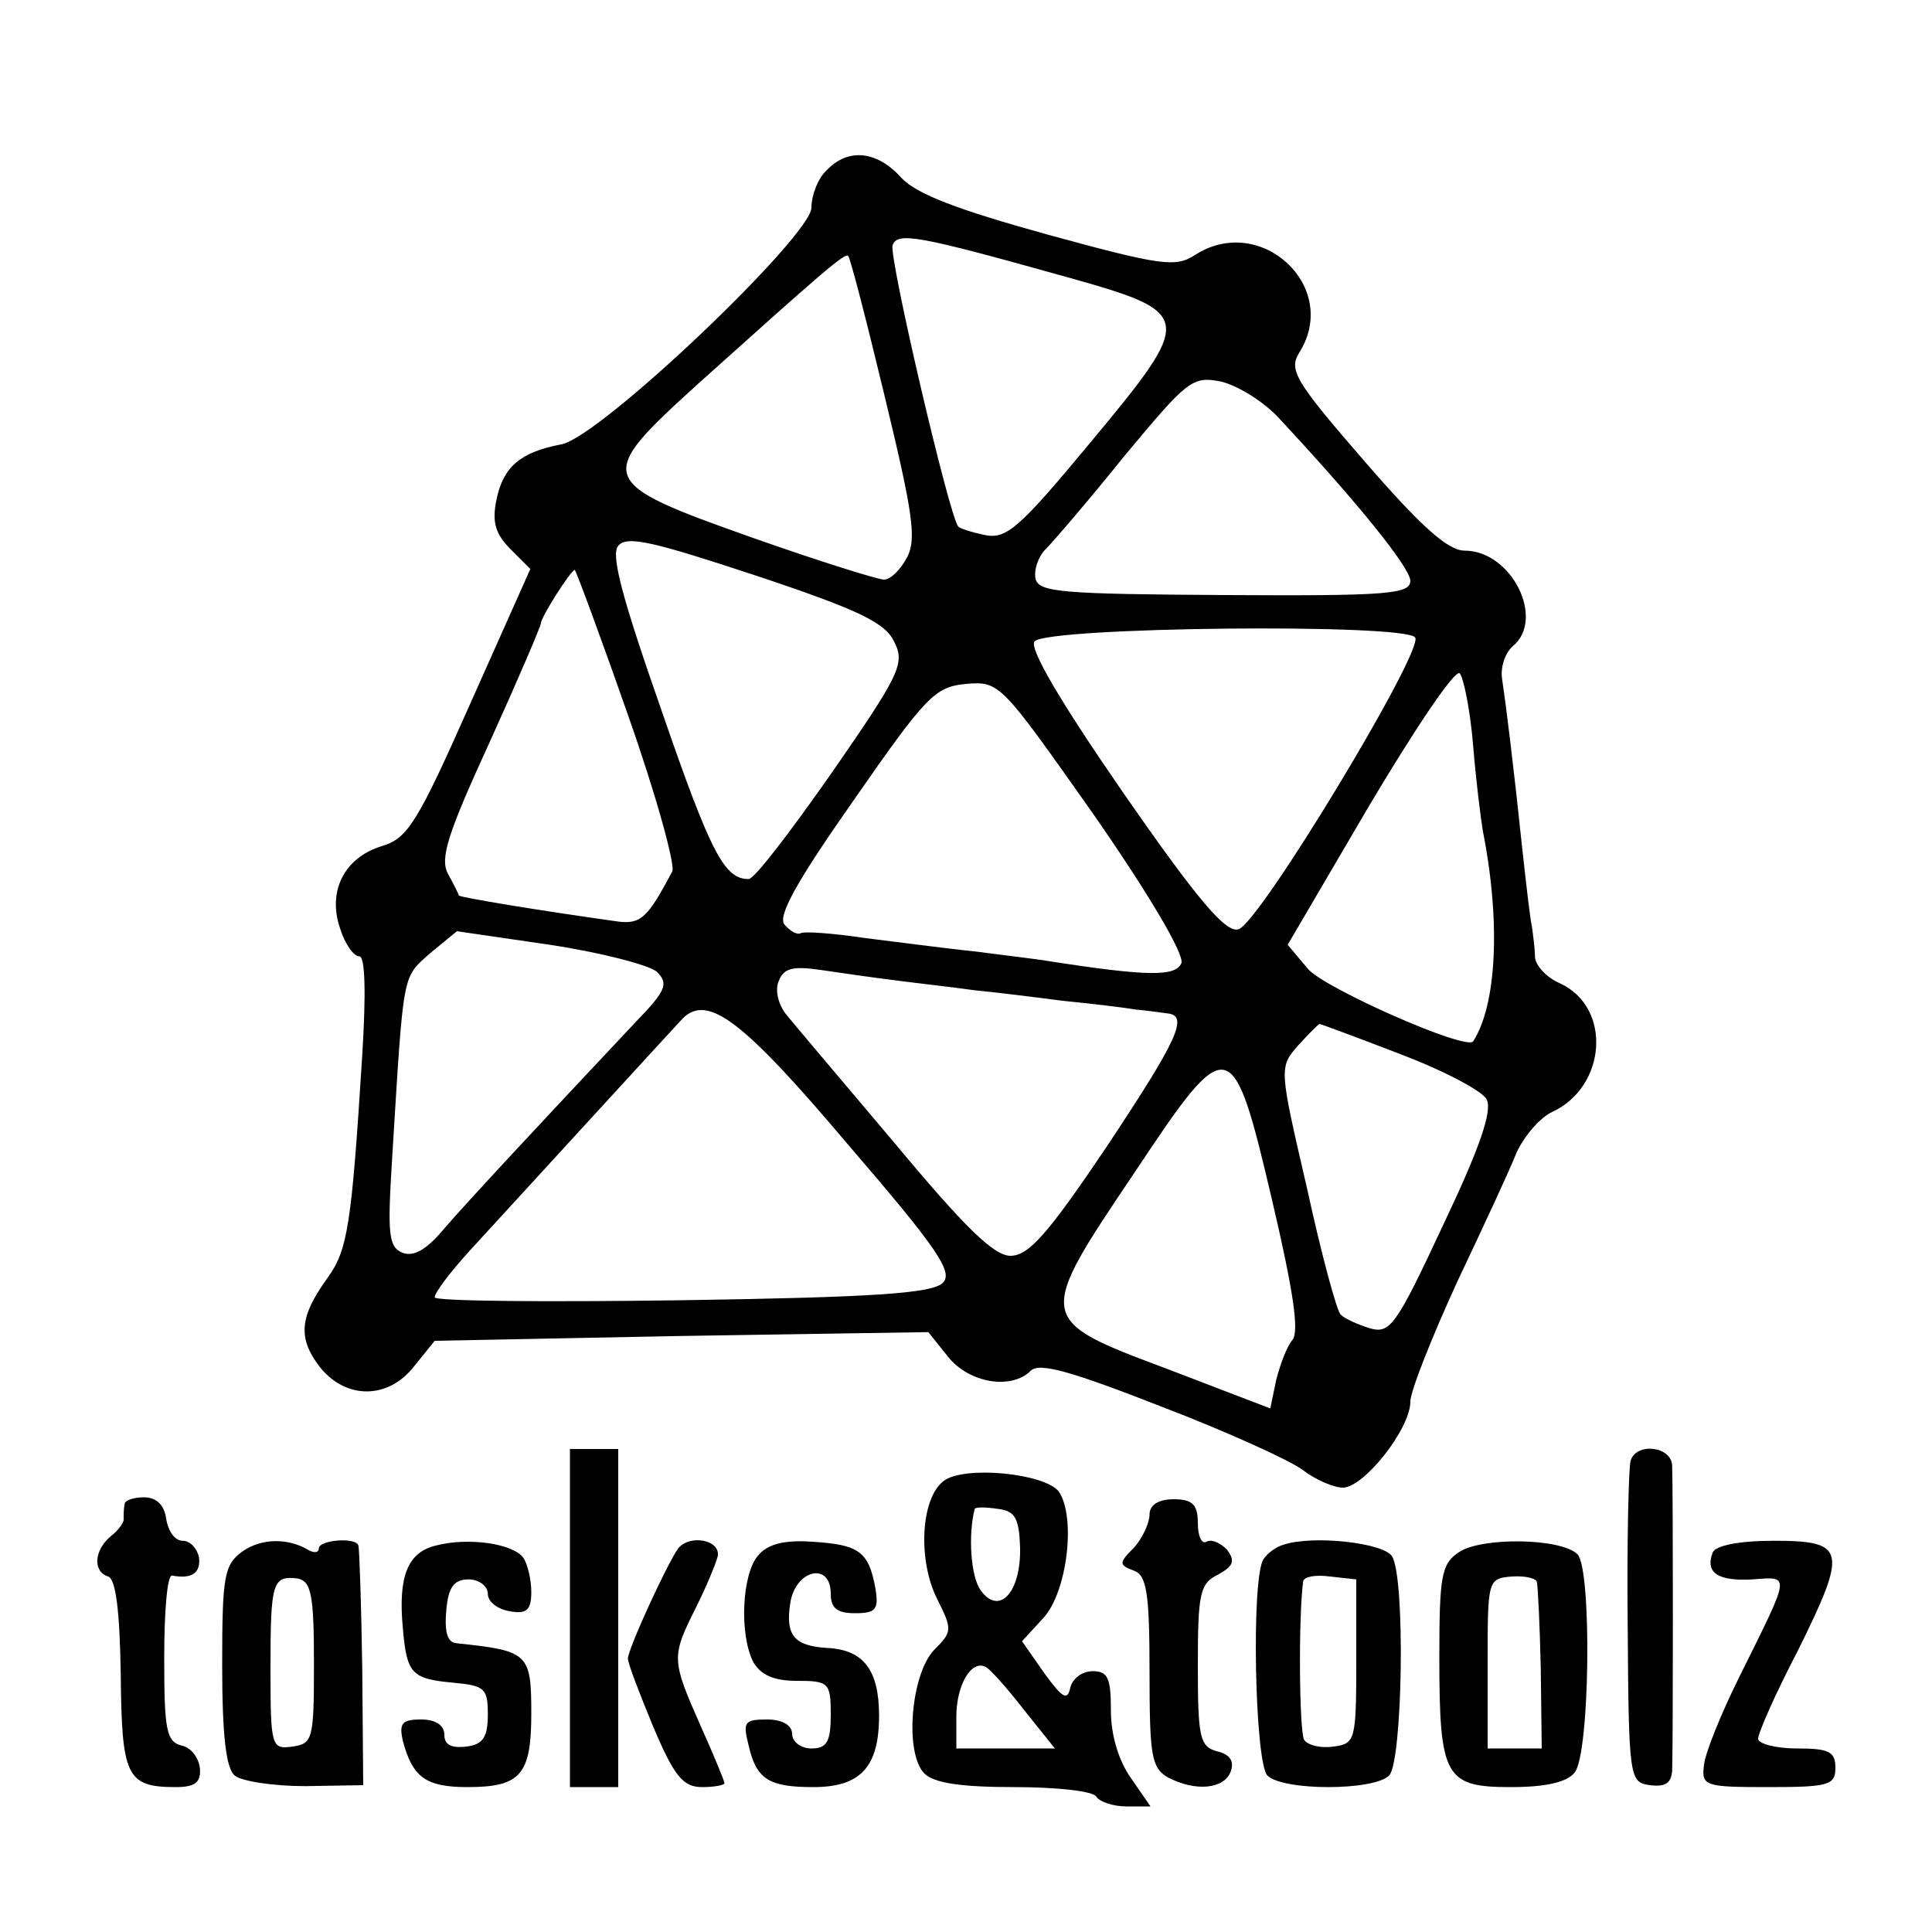 <?xml version="1.0" standalone="no"?>
<!DOCTYPE svg PUBLIC "-//W3C//DTD SVG 20010904//EN"
 "http://www.w3.org/TR/2001/REC-SVG-20010904/DTD/svg10.dtd">
<svg version="1.0" xmlns="http://www.w3.org/2000/svg"
 width="200pt" height="200pt" viewBox="0 0 200 200"
 preserveAspectRatio="xMidYMid meet">
<g transform="translate(0,200) scale(0.1,-0.1)"
fill="#000000" stroke="none">
<path d="M856 1824 c-9 -8 -16 -26 -16 -39 0 -29 -219 -238 -259 -245 -42 -8
-60 -23 -67 -57 -5 -24 -1 -36 15 -52 l20 -20 -62 -139 c-55 -124 -65 -140
-92 -148 -39 -12 -56 -47 -43 -85 5 -16 14 -29 20 -29 6 0 7 -38 3 -102 -11
-176 -15 -202 -36 -231 -29 -40 -31 -62 -8 -92 27 -34 71 -34 98 1 l21 26 255
5 256 4 20 -25 c22 -28 66 -35 86 -15 9 9 43 -1 135 -37 68 -26 134 -56 147
-66 13 -10 32 -18 41 -18 22 0 70 61 70 89 0 11 22 66 48 123 27 57 55 117 62
135 8 17 24 36 37 42 56 26 62 108 8 133 -14 6 -25 18 -26 27 0 9 -2 23 -3 31
-2 8 -6 44 -10 80 -9 86 -17 150 -21 177 -2 12 3 27 11 34 34 28 -1 99 -50 99
-17 0 -45 25 -103 92 -73 84 -79 95 -68 113 43 68 -40 145 -108 101 -20 -13
-35 -11 -152 21 -94 26 -136 42 -152 59 -25 28 -55 31 -77 8z m249 -111 c132
-37 132 -41 23 -172 -73 -88 -86 -99 -108 -95 -14 3 -27 7 -28 9 -9 9 -72 279
-68 291 5 14 24 11 181 -33z m-189 -124 c29 -120 33 -147 23 -166 -7 -13 -17
-23 -24 -23 -6 0 -67 19 -135 43 -164 58 -165 62 -57 160 127 114 152 136 155
132 2 -1 19 -67 38 -146z m409 -23 c82 -88 134 -153 135 -167 0 -14 -22 -16
-192 -15 -170 1 -193 3 -196 17 -2 9 3 23 10 30 8 8 45 51 82 97 65 78 70 83
100 77 17 -4 45 -21 61 -39z m-399 -231 c11 -22 5 -34 -65 -135 -42 -60 -80
-110 -86 -110 -25 0 -39 26 -90 174 -41 117 -53 162 -45 171 9 11 37 4 143
-31 108 -36 134 -49 143 -69z m-276 -75 c29 -82 49 -155 46 -162 -25 -47 -32
-55 -56 -52 -79 11 -164 25 -165 27 0 1 -5 11 -11 22 -9 16 -1 41 43 137 29
64 53 120 53 123 0 6 31 55 35 55 1 0 26 -67 55 -150z m815 80 c9 -14 -162
-297 -183 -302 -13 -4 -42 30 -119 141 -65 94 -98 150 -92 157 12 15 385 19
394 4z m60 -112 c3 -37 8 -76 10 -88 19 -96 14 -181 -10 -218 -7 -10 -154 55
-171 75 l-21 25 85 145 c47 79 88 140 93 136 4 -4 11 -38 14 -75z m-302 -225
c-6 -14 -34 -14 -137 2 -11 2 -46 6 -76 10 -30 3 -82 10 -115 14 -33 5 -63 7
-66 5 -4 -2 -11 2 -17 9 -7 9 13 45 72 129 75 108 84 117 116 120 35 3 36 1
132 -135 59 -85 94 -145 91 -154z m-543 -9 c12 -12 10 -19 -21 -51 -96 -102
-179 -191 -201 -217 -17 -20 -30 -27 -41 -23 -15 6 -16 19 -11 99 12 194 10
185 39 211 l28 23 96 -14 c53 -8 103 -21 111 -28z m248 -9 c23 -3 59 -7 80
-10 20 -2 62 -7 92 -11 30 -3 64 -7 75 -9 11 -1 26 -3 33 -4 23 -2 12 -26 -63
-139 -60 -89 -80 -112 -99 -112 -17 0 -47 29 -121 118 -54 64 -105 124 -112
133 -7 9 -11 24 -7 33 5 14 15 16 43 12 20 -3 55 -8 79 -11z m-50 -170 c93
-108 109 -132 98 -143 -11 -11 -73 -15 -270 -18 -141 -2 -256 -1 -256 3 0 5
16 26 36 48 55 60 207 226 221 241 26 25 62 -2 171 -131z m571 94 c45 -17 85
-38 90 -47 6 -12 -7 -50 -45 -130 -49 -105 -55 -113 -76 -107 -13 4 -26 10
-30 14 -4 3 -20 62 -35 131 -29 125 -29 125 -9 148 11 12 21 22 22 22 1 0 39
-14 83 -31z m-132 -152 c22 -94 28 -135 21 -144 -6 -7 -13 -26 -17 -42 l-6
-29 -107 41 c-136 51 -136 51 -33 204 97 146 101 145 142 -30z"/>
<path d="M590 325 l0 -175 25 0 25 0 0 175 0 175 -25 0 -25 0 0 -175z"/>
<path d="M1688 488 c-2 -7 -4 -85 -3 -173 1 -157 2 -160 23 -163 16 -2 22 2
23 15 1 23 1 292 0 316 -1 20 -37 24 -43 5z"/>
<path d="M977 467 c-24 -18 -27 -82 -7 -122 16 -32 16 -34 -3 -53 -24 -25 -31
-107 -10 -128 10 -10 39 -14 93 -14 43 0 82 -4 85 -10 3 -5 17 -10 31 -10 l25
0 -20 29 c-13 18 -21 45 -21 70 0 34 -3 41 -19 41 -11 0 -21 -8 -23 -17 -3
-14 -8 -11 -27 15 l-23 33 22 24 c25 27 34 105 16 131 -15 19 -98 27 -119 11z
m79 -69 c1 -47 -22 -71 -41 -44 -10 14 -13 57 -6 84 1 2 11 2 24 0 18 -2 22
-10 23 -40z m4 -168 l32 -40 -51 0 -51 0 0 33 c0 33 16 60 31 51 4 -2 22 -22
39 -44z"/>
<path d="M129 443 c-1 -5 -1 -11 -1 -15 1 -3 -5 -12 -13 -18 -18 -15 -19 -37
-3 -42 8 -3 12 -36 13 -102 1 -105 6 -116 57 -116 20 0 26 5 25 19 -1 11 -9
22 -19 24 -16 4 -18 17 -18 91 0 47 3 85 8 85 21 -4 30 3 28 19 -2 9 -9 17
-17 17 -8 0 -15 10 -17 23 -2 14 -10 22 -23 22 -10 0 -20 -3 -20 -7z"/>
<path d="M1190 432 c0 -8 -7 -24 -16 -34 -16 -16 -16 -18 0 -24 13 -5 16 -23
16 -105 0 -87 2 -99 19 -109 29 -15 58 -12 65 6 4 11 -1 18 -14 21 -18 5 -20
14 -20 89 0 74 2 85 21 94 16 9 18 14 9 26 -7 7 -16 11 -21 8 -5 -3 -9 6 -9
19 0 19 -5 25 -25 25 -16 0 -25 -6 -25 -16z"/>
<path d="M251 394 c-19 -14 -21 -25 -21 -118 0 -72 4 -107 13 -114 7 -6 40
-11 73 -11 l60 1 -1 121 c-1 67 -3 124 -4 127 -2 9 -41 6 -41 -3 0 -4 -4 -5
-10 -2 -21 13 -49 13 -69 -1z m74 -115 c0 -79 -1 -84 -22 -87 -22 -3 -23 -1
-23 81 0 89 2 96 28 93 14 -3 17 -16 17 -87z"/>
<path d="M451 400 c-29 -7 -39 -32 -34 -85 4 -48 9 -53 53 -57 32 -3 35 -6 35
-33 0 -23 -5 -31 -22 -33 -16 -2 -23 2 -23 12 0 10 -9 16 -24 16 -20 0 -23 -4
-19 -22 10 -38 24 -48 67 -48 55 0 66 13 66 76 0 63 -3 65 -78 73 -9 1 -12 12
-10 34 2 24 8 32 23 32 11 0 20 -7 20 -15 0 -8 10 -16 23 -18 17 -3 22 1 22
20 0 13 -4 29 -8 35 -10 15 -57 22 -91 13z"/>
<path d="M702 397 c-11 -15 -52 -104 -52 -114 0 -5 12 -36 26 -70 22 -52 31
-63 51 -63 12 0 23 2 23 4 0 2 -11 29 -25 60 -30 68 -30 71 -5 121 11 22 21
46 23 54 3 17 -29 23 -41 8z"/>
<path d="M785 390 c-17 -19 -20 -82 -5 -111 8 -13 21 -19 45 -19 33 0 35 -2
35 -35 0 -28 -4 -35 -20 -35 -11 0 -20 7 -20 15 0 9 -10 15 -26 15 -24 0 -25
-3 -19 -27 8 -35 21 -43 67 -43 49 0 68 21 68 74 0 47 -16 68 -53 70 -35 2
-44 13 -39 46 5 35 42 44 42 10 0 -15 7 -20 25 -20 22 0 25 4 21 27 -7 37 -17
44 -65 47 -28 2 -46 -2 -56 -14z"/>
<path d="M1329 401 c-8 -2 -17 -9 -21 -15 -13 -19 -9 -211 4 -224 16 -16 110
-16 126 0 14 14 17 205 3 227 -9 14 -82 22 -112 12z m75 -121 c0 -81 -1 -85
-23 -88 -13 -2 -27 1 -31 7 -5 9 -6 126 -1 164 1 5 13 7 28 5 l27 -3 0 -85z"/>
<path d="M1510 393 c-18 -12 -20 -25 -20 -109 0 -124 6 -134 74 -134 36 0 58
5 66 15 16 19 18 211 3 226 -17 17 -100 18 -123 2z m81 -31 c1 -4 3 -44 4 -89
l1 -83 -28 0 -28 0 0 88 c0 86 0 88 25 90 14 1 26 -2 26 -6z"/>
<path d="M1773 393 c-8 -21 5 -30 41 -28 40 3 40 7 -13 -100 -19 -38 -36 -80
-37 -92 -3 -22 1 -23 67 -23 62 0 69 2 69 20 0 17 -7 20 -40 20 -22 0 -40 5
-40 10 0 6 18 47 41 91 52 105 50 114 -25 114 -36 0 -60 -5 -63 -12z"/>
</g>
</svg>
